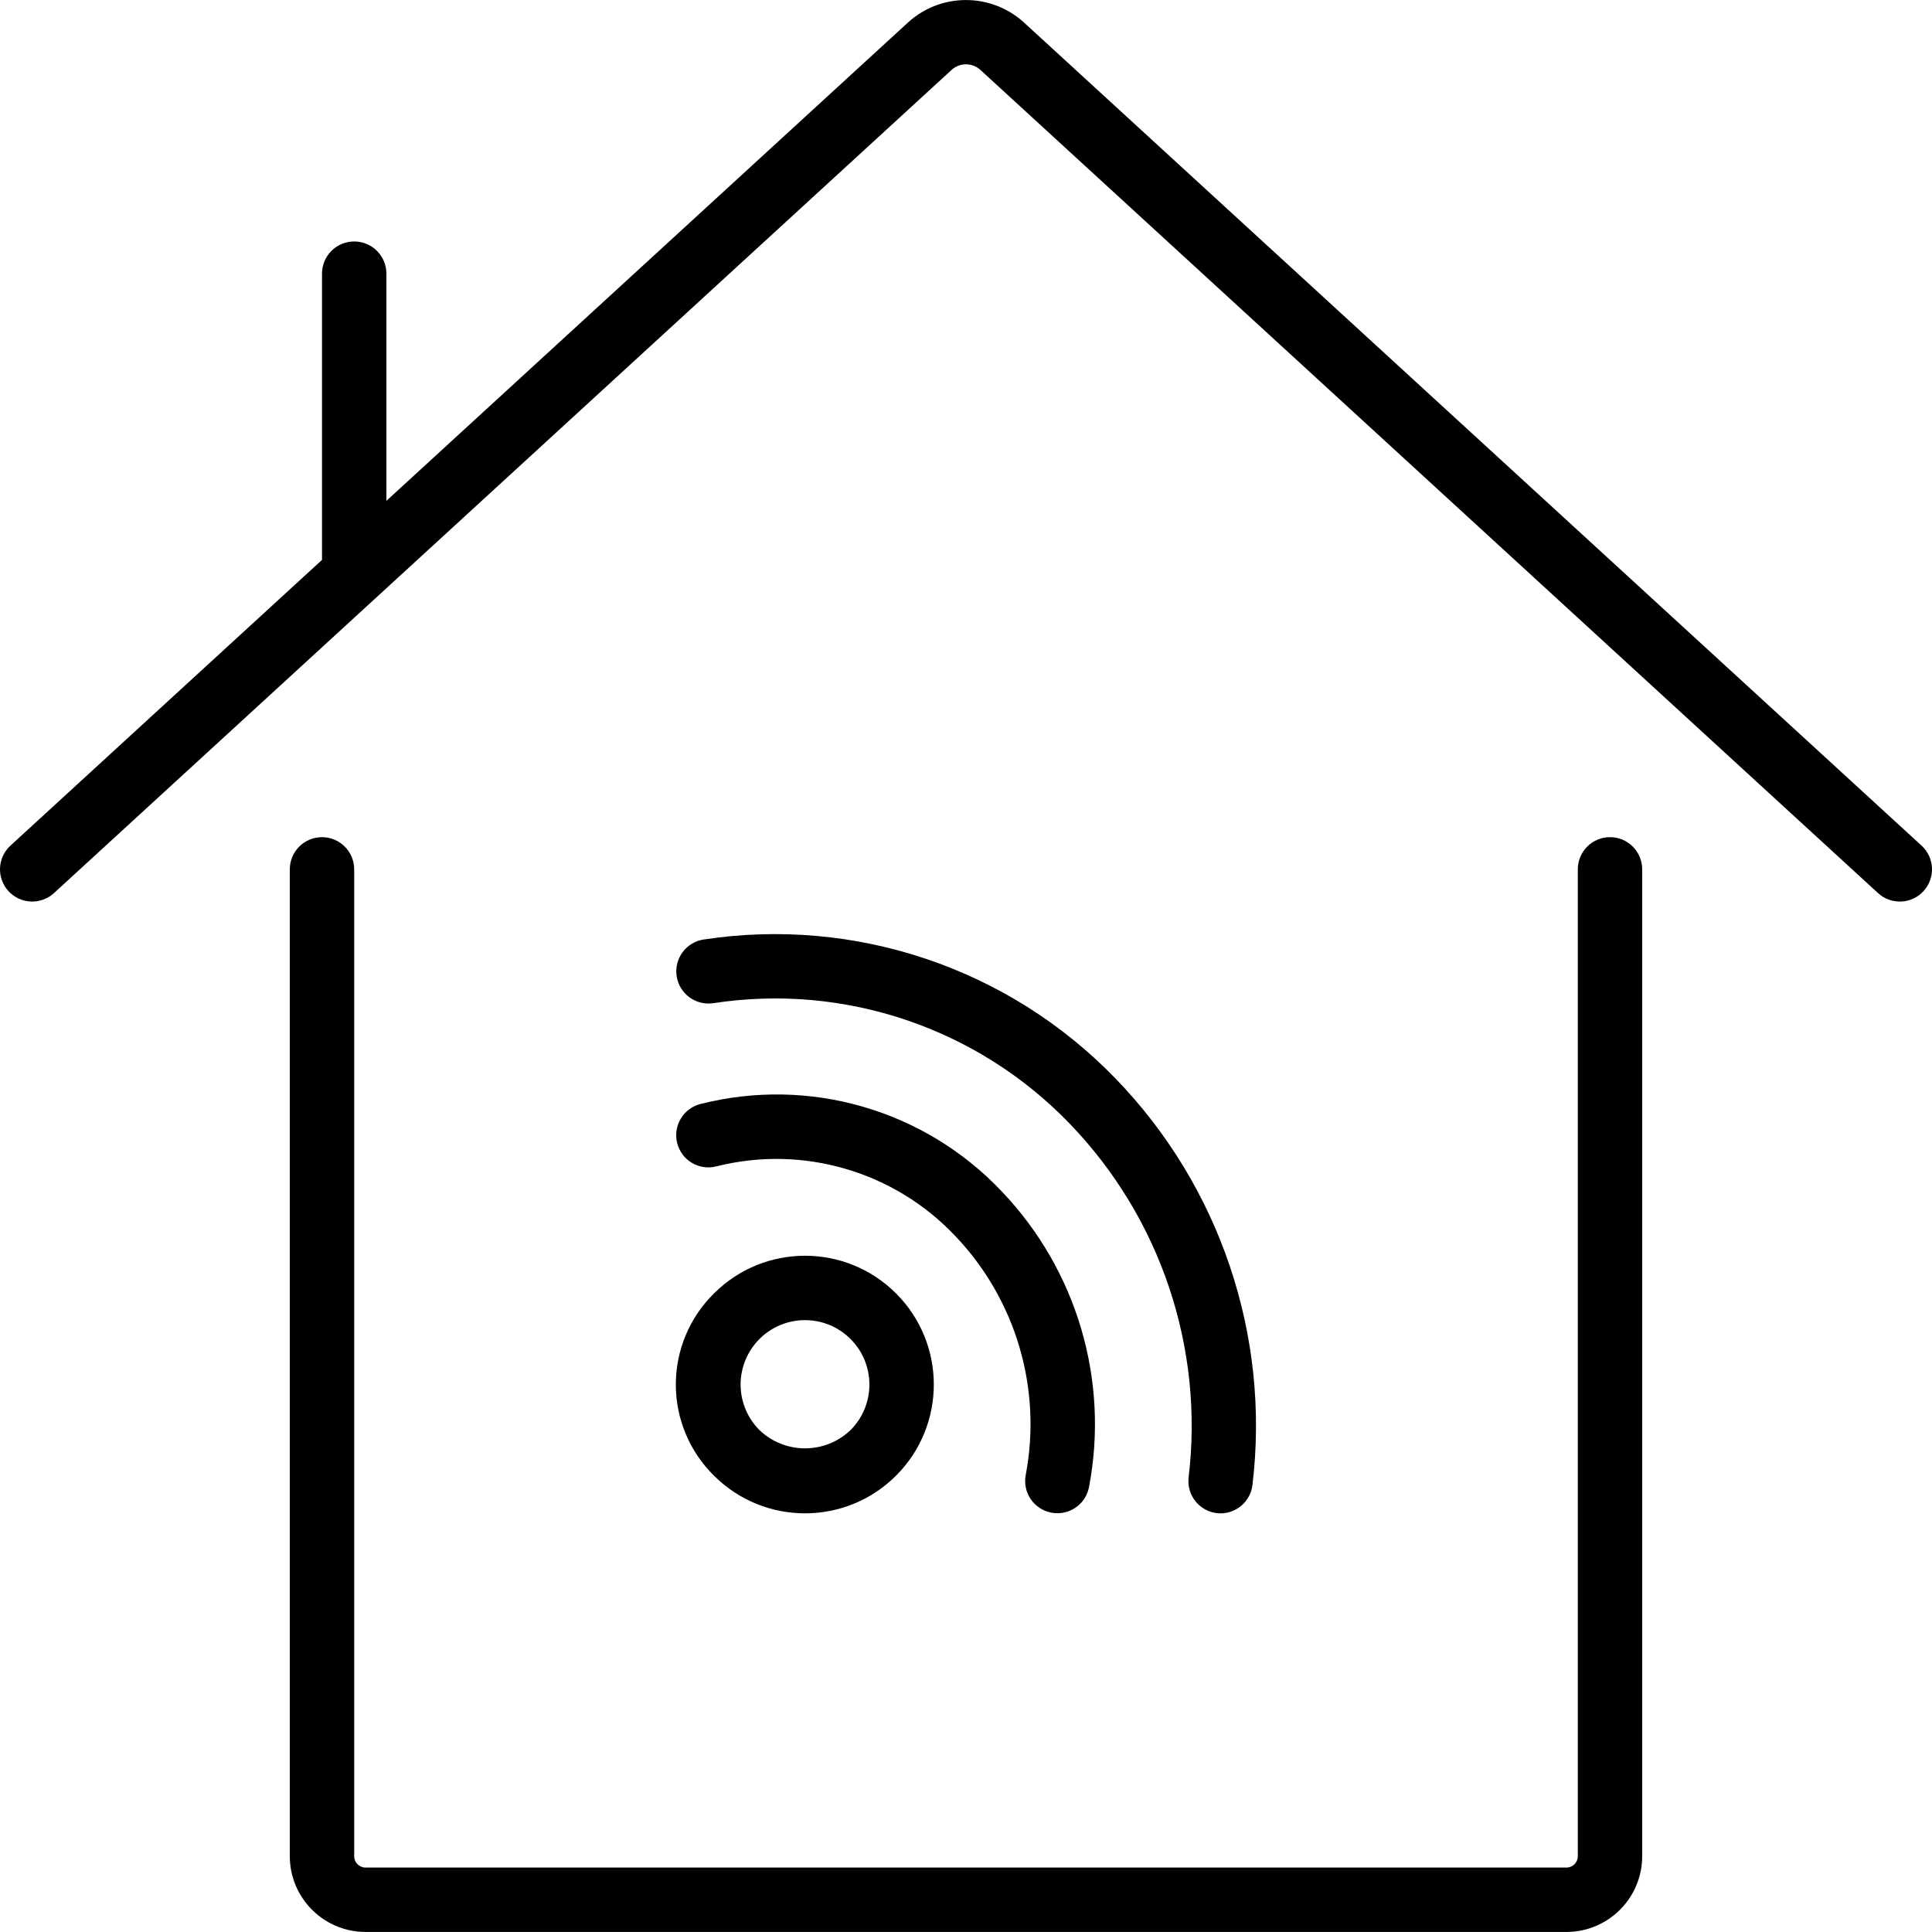 <?xml version="1.0" encoding="iso-8859-1"?>
<!-- Generator: Adobe Illustrator 19.0.0, SVG Export Plug-In . SVG Version: 6.00 Build 0)  -->
<svg version="1.1" id="Capa_1" xmlns="http://www.w3.org/2000/svg" xmlns:xlink="http://www.w3.org/1999/xlink" x="0px" y="0px"
	 viewBox="0 0 512.002 512.002" style="enable-background:new 0 0 512.002 512.002;" xml:space="preserve">
<g>
	<g>
		<g>
			<path d="M189.202,391.056c13.33,13.329,34.942,13.329,48.271-0.001c13.33-13.33,13.33-34.942,0-48.271
				c-13.33-13.33-34.941-13.33-48.271-0.001c-6.463,6.369-10.102,15.063-10.102,24.137S182.739,384.688,189.202,391.056z
				 M201.268,354.849c6.666-6.664,17.473-6.662,24.137,0.004c6.664,6.666,6.662,17.473-0.004,24.137
				c-6.751,6.45-17.381,6.45-24.132,0c-3.202-3.201-5.001-7.543-5.001-12.07S198.066,358.05,201.268,354.849z"/>
			<path d="M179.457,302.924c1.153,4.569,5.791,7.338,10.359,6.187c22.927-5.786,47.19,1.296,63.403,18.509
				c16.039,16.87,22.964,40.435,18.603,63.3c-0.416,2.226,0.069,4.526,1.35,6.394c1.28,1.868,3.251,3.15,5.477,3.564
				c0.521,0.094,1.049,0.143,1.579,0.145c4.104-0.004,7.625-2.929,8.38-6.963c5.374-28.285-3.22-57.425-23.083-78.268
				c-20.434-21.66-51-30.55-79.863-23.228c-2.197,0.55-4.086,1.951-5.249,3.894S178.904,300.728,179.457,302.924z"/>
			<path d="M322.484,400.998c0.323,0.041,0.648,0.061,0.973,0.06c4.335-0.007,7.975-3.262,8.465-7.569
				c4.716-39.504-8.6-79.033-36.258-107.631c-28.282-29.265-68.994-43.009-109.227-36.873c-4.656,0.73-7.839,5.097-7.108,9.754
				c0.731,4.656,5.097,7.839,9.754,7.108c34.754-5.316,69.927,6.567,94.336,31.872c24.106,24.948,35.701,59.422,31.573,93.867
				C314.477,396.249,317.824,400.454,322.484,400.998z"/>
			<path d="M509.236,224.102L271.122,5.742c-8.691-7.69-21.769-7.635-30.396,0.128L102.401,132.727V72.524
				c0-4.713-3.821-8.533-8.533-8.533c-4.713,0-8.533,3.82-8.533,8.533v75.853L2.766,224.102c-1.668,1.53-2.66,3.66-2.758,5.921
				c-0.098,2.261,0.707,4.469,2.237,6.137c1.53,1.668,3.66,2.66,5.921,2.758c2.261,0.098,4.469-0.707,6.137-2.237L252.11,18.593
				c2.125-2.011,5.433-2.071,7.629-0.137L497.699,236.68c3.473,3.186,8.872,2.953,12.058-0.521
				C512.943,232.686,512.709,227.287,509.236,224.102z"/>
			<path d="M426.668,221.857c-4.713,0-8.533,3.82-8.533,8.533v261.402c0.067,1.658-1.218,3.058-2.876,3.132H96.743
				c-1.657-0.074-2.943-1.474-2.876-3.132V230.391c0-4.713-3.821-8.533-8.533-8.533s-8.533,3.82-8.533,8.533v261.402
				c-0.057,11.079,8.864,20.114,19.942,20.198h318.515c11.079-0.085,19.999-9.119,19.942-20.198V230.391
				C435.201,225.678,431.38,221.857,426.668,221.857z"/>
		</g>
	</g>
</g>
<g>
</g>
<g>
</g>
<g>
</g>
<g>
</g>
<g>
</g>
<g>
</g>
<g>
</g>
<g>
</g>
<g>
</g>
<g>
</g>
<g>
</g>
<g>
</g>
<g>
</g>
<g>
</g>
<g>
</g>
</svg>
